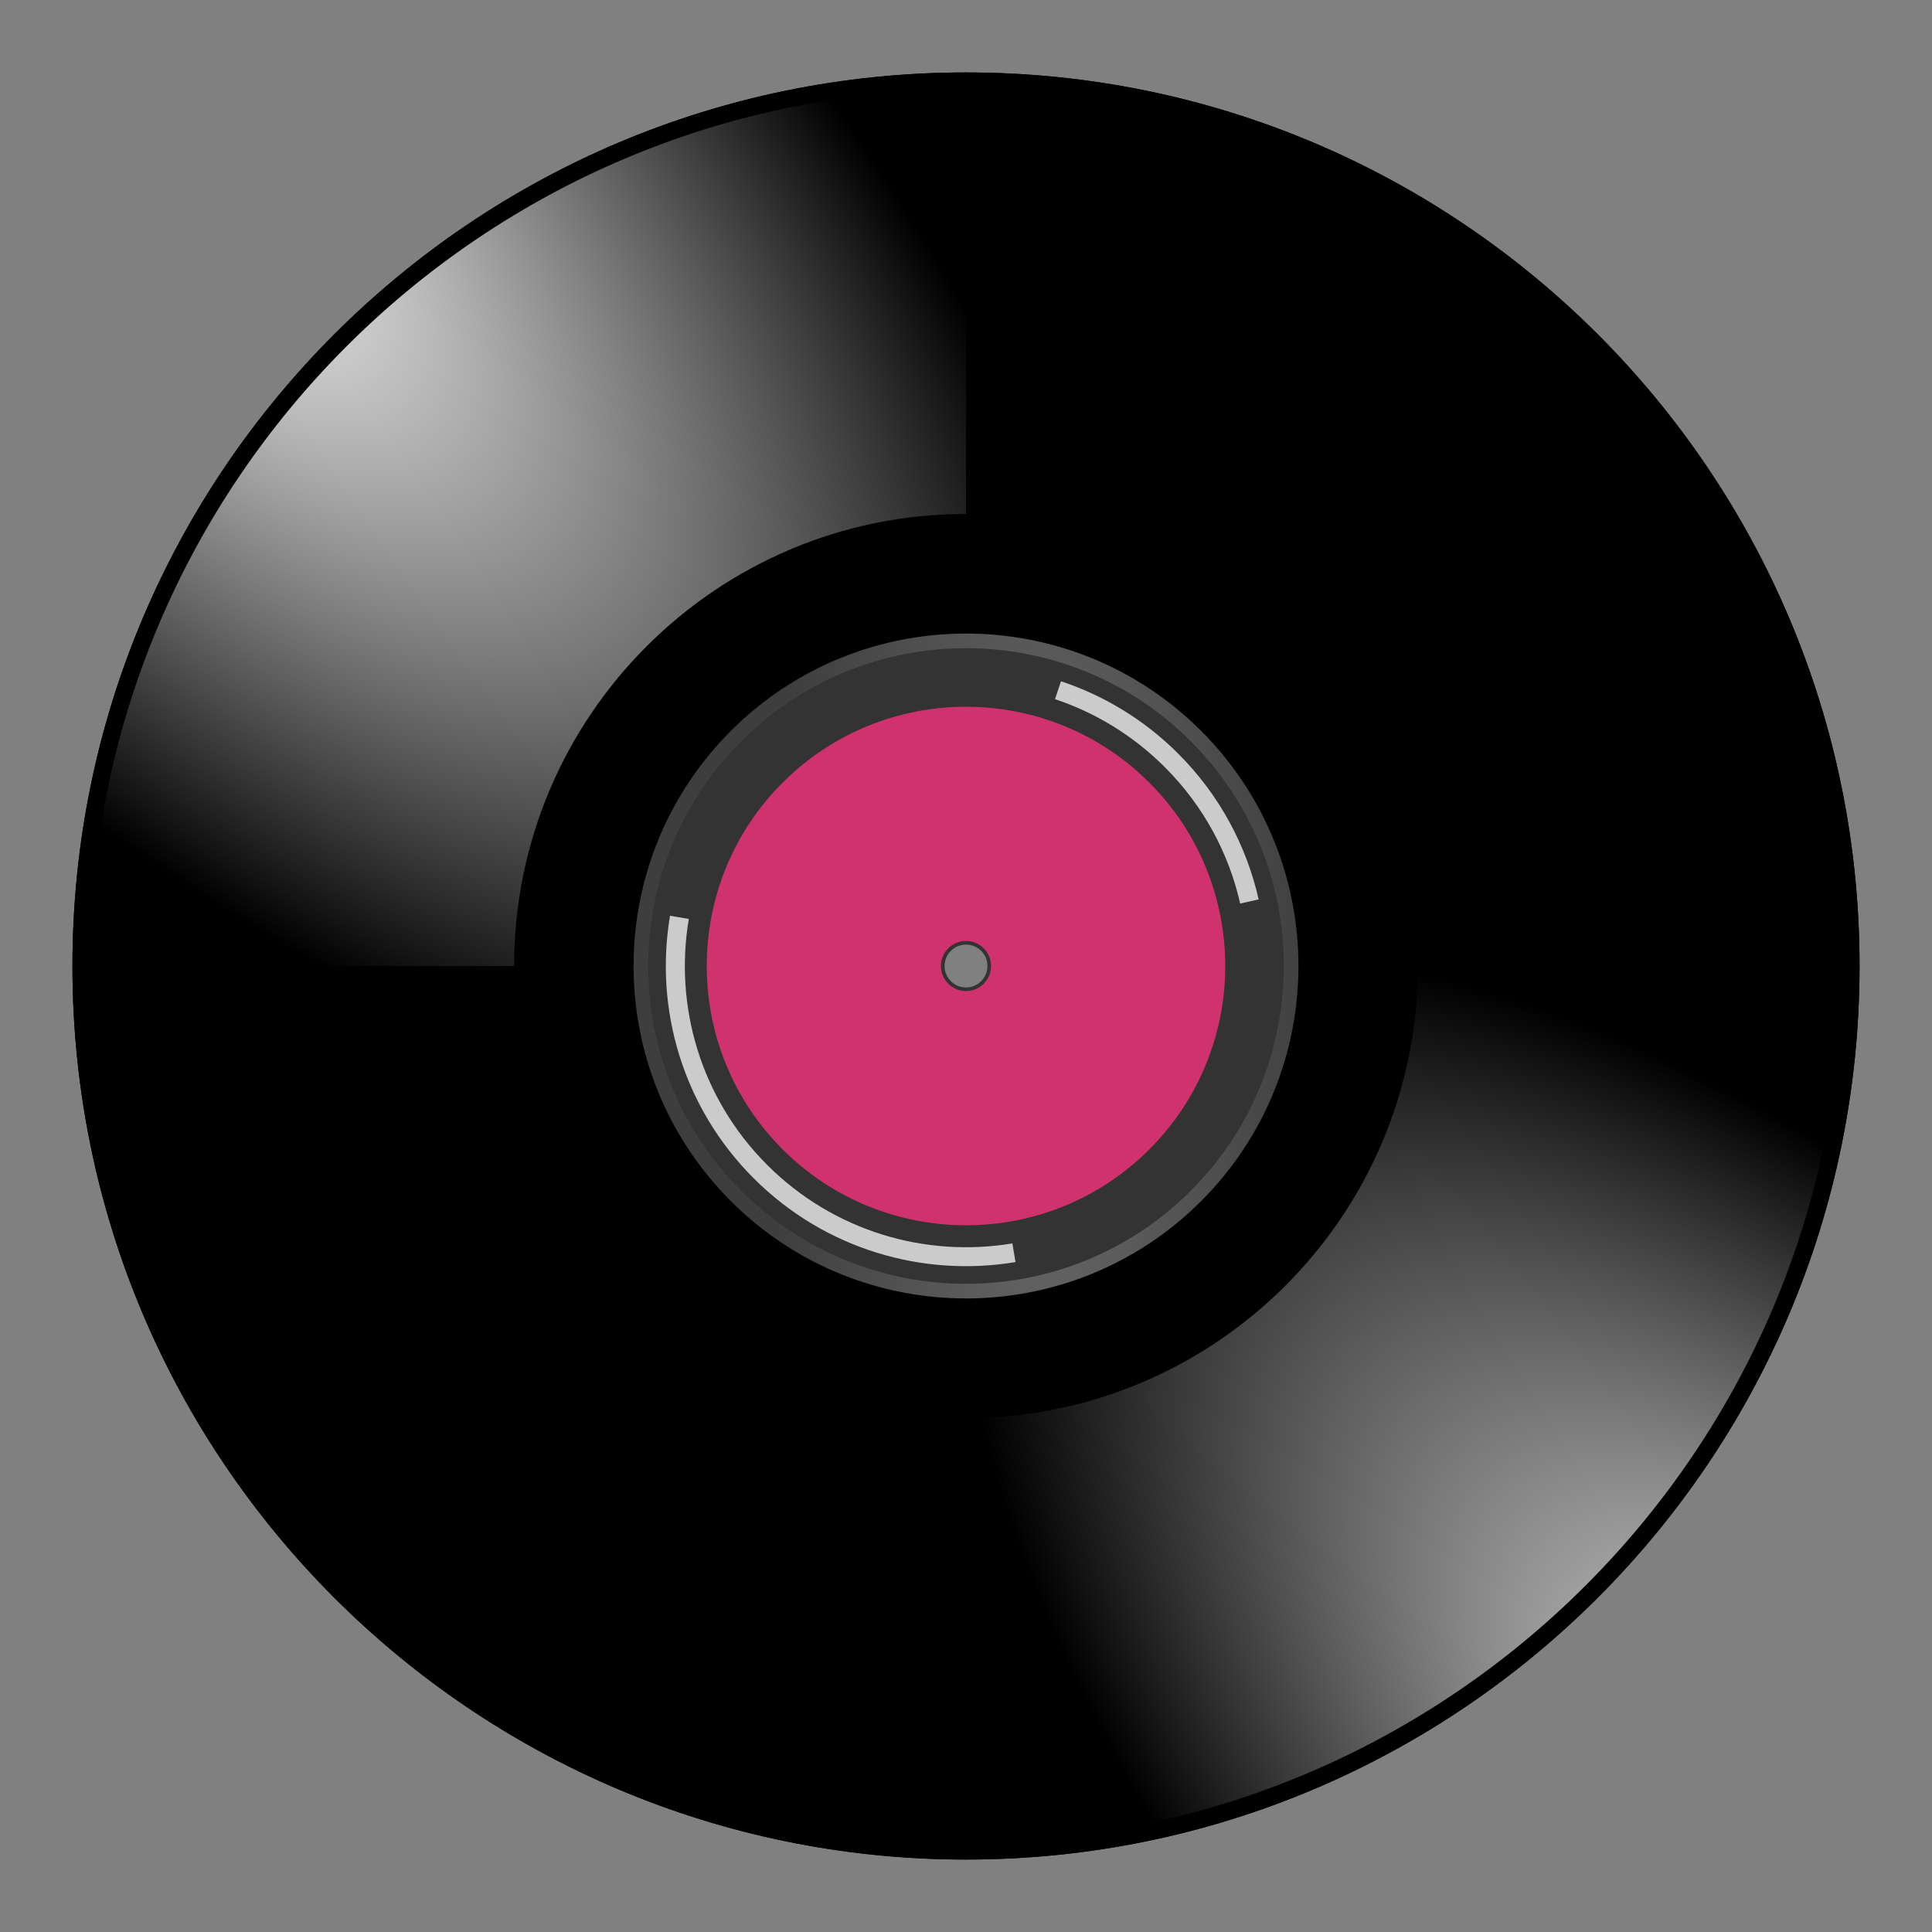 <?xml version="1.0" encoding="UTF-8" standalone="no"?>
<svg
   xmlns:dc="http://purl.org/dc/elements/1.1/"
   xmlns:cc="http://creativecommons.org/ns#"
   xmlns:rdf="http://www.w3.org/1999/02/22-rdf-syntax-ns#"
   xmlns:svg="http://www.w3.org/2000/svg"
   xmlns="http://www.w3.org/2000/svg"
   xmlns:xlink="http://www.w3.org/1999/xlink"
   xmlns:sodipodi="http://sodipodi.sourceforge.net/DTD/sodipodi-0.dtd"
   xmlns:inkscape="http://www.inkscape.org/namespaces/inkscape"
   viewBox="0 0 400 400"
   version="1.1"
   id="svg38"
   sodipodi:docname="logo-djtango-2-work.svg"
   inkscape:version="0.92.2 (5c3e80d, 2017-08-06)">
  <rect x="0" y="0" width="400" height="400" fill="#808080" stroke="none"/>
  <sodipodi:namedview
     pagecolor="#ffffff"
     bordercolor="#666666"
     borderopacity="1"
     objecttolerance="10"
     gridtolerance="10"
     guidetolerance="10"
     inkscape:pageopacity="0"
     inkscape:pageshadow="2"
     inkscape:window-width="1920"
     inkscape:window-height="1025"
     id="namedview40"
     showgrid="false"
     inkscape:zoom="3.337544"
     inkscape:cx="197.19125"
     inkscape:cy="213.94574"
     inkscape:window-x="1920"
     inkscape:window-y="27"
     inkscape:window-maximized="1"
     inkscape:current-layer="g36" />
  <defs
     id="defs14">
    <linearGradient
       id="a">
      <stop
         stop-color="#fff"
         offset="0"
         id="stop2" />
      <stop
         stop-color="#fff"
         stop-opacity="0"
         offset="1"
         id="stop4" />
    </linearGradient>
    <radialGradient
       id="f"
       cx="289.43"
       cy="209.67"
       r="92.5"
       gradientTransform="matrix(.87 -.87 1.962 1.962 -265.51 236.86)"
       gradientUnits="userSpaceOnUse"
       xlink:href="#a" />
    <radialGradient
       id="e"
       cx="289.43"
       cy="209.67"
       r="92.5"
       gradientTransform="matrix(-.87 .87 -1.962 -1.962 697.51 193.14)"
       gradientUnits="userSpaceOnUse"
       xlink:href="#a" />
    <radialGradient
       id="g"
       cx="199.28"
       cy="192.84"
       r="68.844"
       gradientTransform="matrix(0 2.778 -.824 0 374.88 -338.65)"
       gradientUnits="userSpaceOnUse">
      <stop
         stop-color="#6c6c6c"
         offset="0"
         id="stop9" />
      <stop
         stop-color="#3e3e3e"
         offset="1"
         id="stop11" />
    </radialGradient>
  </defs>
  <g
     fill-rule="evenodd"
     stroke-width="2.7"
     id="g36">
    <path
       d="m200 15c-102.12 0-185 82.88-185 185s82.88 185 185 185 185-82.88 185-185-82.88-185-185-185zm0 179.81c2.866 0 5.187 2.321 5.188 5.187 0 2.866-2.322 5.187-5.188 5.188-2.866 0-5.187-2.322-5.187-5.188s2.321-5.187 5.187-5.187z"
       id="path16" />
    <path
       d="m200 132.66c-37.159 0-67.344 30.185-67.344 67.344s30.185 67.344 67.344 67.344 67.344-30.185 67.344-67.344-30.185-67.344-67.344-67.344zm0 62.907c2.454 0 4.438 1.983 4.438 4.437s-1.984 4.438-4.438 4.438-4.437-1.984-4.437-4.438 1.983-4.437 4.437-4.437z"
       fill="#333"
       id="path18" />
    <path
       d="m200 15c-102.12 0-185 82.88-185 185s82.88 185 185 185 185-82.88 185-185-82.88-185-185-185zm0 3.594c100.15 0 181.44 81.258 181.44 181.41s-81.289 181.44-181.44 181.44-181.44-81.289-181.44-181.44 81.289-181.41 181.44-181.41z"
       id="path20" />
    <path
       d="m293.56 200c0 51.651-41.912 93.594-93.563 93.594v87.844c100.15 0 181.44-81.289 181.44-181.44h-87.875z"
       fill="url(#f)"
       id="path22" />
    <path
       d="m106.44 200c0-51.651 41.911-93.594 93.562-93.594v-87.844c-100.15 0-181.44 81.289-181.44 181.44h87.876z"
       fill="url(#e)"
       id="path24" />
    <path
       d="m248.68 151.32c-26.867-26.867-70.493-26.867-97.36 0s-26.867 70.493 0 97.36 70.493 26.867 97.36 0 26.867-70.493 0-97.36zm-2.144 2.144c25.684 25.684 25.685 67.388 0 93.072-25.684 25.685-67.388 25.685-93.072 0-25.684-25.684-25.684-67.388 0-93.072s67.388-25.684 93.072 0z"
       fill="url(#g)"
       id="path26" />
    <path
       d="m237.96 162.04c-20.953-20.952-54.973-20.952-75.926 0-20.952 20.953-20.952 54.973 0 75.926 20.953 20.952 54.973 20.952 75.926 0 20.952-20.953 20.952-54.973 0-75.926zm-34.295 34.295c2.027 2.027 2.027 5.309 0 7.336s-5.309 2.027-7.336 0-2.027-5.309 0-7.336 5.309-2.027 7.336 0z"
       fill="#005fbf"
       id="path28"
       style="fill:#d0326d;fill-opacity:1" />
    <g
       fill="#fff"
       id="g34">
      <path
         d="m243.95 156.05c-7.062-7.062-15.406-12.053-24.285-15.004l-1.237 3.712c8.315 2.765 16.125 7.463 22.738 14.076 8.056 8.056 13.256 17.884 15.6 28.24l3.823-0.862c-2.502-11.055-8.037-21.561-16.639-30.162z"
         opacity=".743"
         id="path30" />
      <path
         d="m142.61 190.26l-3.889-0.663c-3.237 19.173 2.538 39.573 17.324 54.359 14.746 14.746 35.076 20.527 54.204 17.346l-0.641-3.867c-17.925 2.984-36.962-2.446-50.779-16.263-13.852-13.852-19.253-32.947-16.219-50.912z"
         opacity=".743"
         id="path32" />
    </g>
  </g>
</svg>
